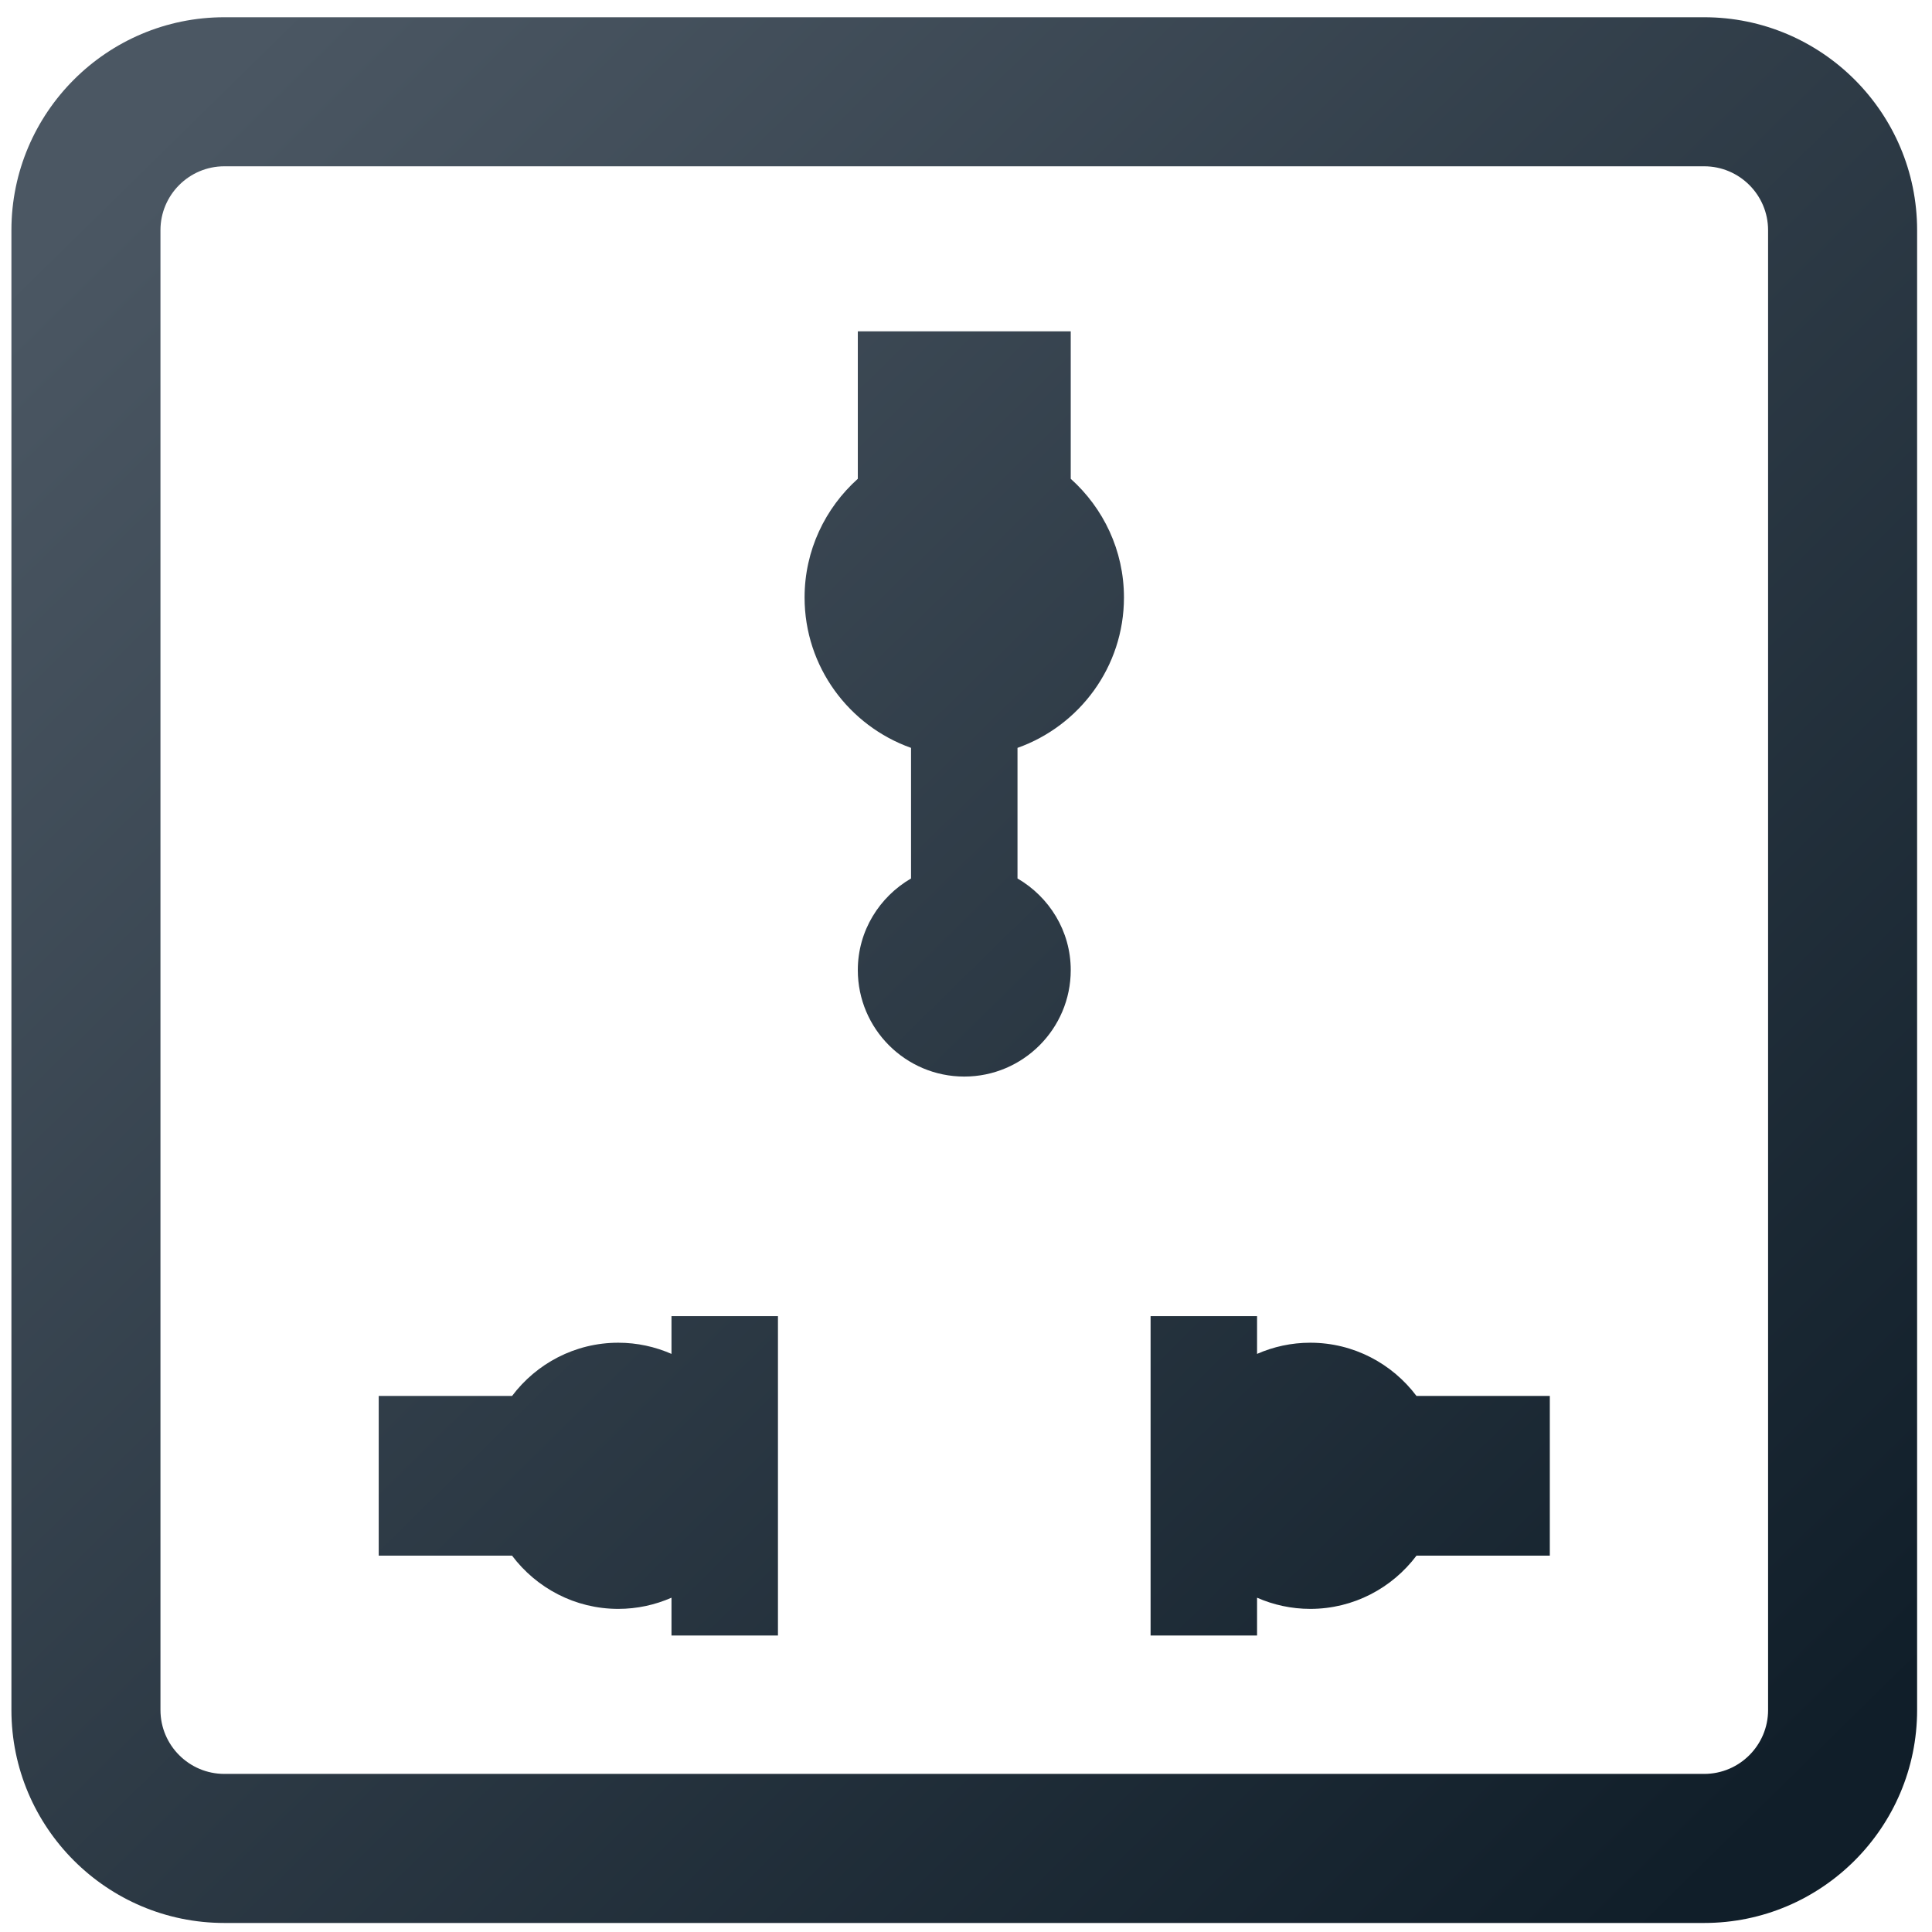 <?xml version="1.0" encoding="utf-8"?>
<!-- Generator: Adobe Illustrator 16.0.0, SVG Export Plug-In . SVG Version: 6.00 Build 0)  -->
<!DOCTYPE svg PUBLIC "-//W3C//DTD SVG 1.1//EN" "http://www.w3.org/Graphics/SVG/1.1/DTD/svg11.dtd">
<svg version="1.1" id="Layer_1" xmlns="http://www.w3.org/2000/svg" xmlns:xlink="http://www.w3.org/1999/xlink" x="0px" y="0px"
	 width="384px" height="384px" viewBox="0 0 384 384" enable-background="new 0 0 384 384" xml:space="preserve">
<g>
	<linearGradient id="SVGID_1_" gradientUnits="userSpaceOnUse" x1="29.393" y1="27.482" x2="355.25" y2="359.504">
		<stop  offset="0" style="stop-color:#4B5763"/>
		<stop  offset="1" style="stop-color:#101E29"/>
	</linearGradient>
	<path fill-rule="evenodd" clip-rule="evenodd" fill="url(#SVGID_1_)" d="M133.465,269.098c-3.242-1.421-6.818-2.222-10.581-2.222
		c-8.624,0-16.281,4.169-21.109,10.581H75.272V309.2h26.502c4.833,6.411,12.485,10.578,21.109,10.578
		c3.763,0,7.339-0.801,10.581-2.222v7.514h21.161v-63.483h-21.161V269.098L133.465,269.098z M260.428,266.876
		c-3.763,0-7.339,0.801-10.578,2.222v-7.511h-21.162v63.483h21.162v-7.514c3.239,1.421,6.815,2.222,10.578,2.222
		c8.627,0,16.282-4.167,21.11-10.578h26.499v-31.743h-26.499C276.71,271.045,269.055,266.876,260.428,266.876L260.428,266.876z
		 M212.817,95.164V65.852h-42.32v29.312c-6.477,5.814-10.581,14.223-10.581,23.59c0,13.788,8.853,25.519,21.16,29.892v25.956
		c-6.294,3.669-10.579,10.418-10.579,18.215c0,11.668,9.491,21.159,21.16,21.159c11.666,0,21.16-9.491,21.16-21.159
		c0-7.796-4.286-14.545-10.581-18.215v-25.956c12.31-4.373,21.159-16.099,21.159-29.892
		C223.396,109.384,219.293,100.978,212.817,95.164L212.817,95.164z M338.724,3.428c23.335,0,42.317,18.984,42.317,42.321V339.88
		c0,23.336-18.982,42.324-42.317,42.324H44.589c-23.335,0-42.319-18.988-42.319-42.324V45.749c0-23.337,18.984-42.321,42.319-42.321
		H338.724L338.724,3.428z M351.421,339.88c0,7.002-5.698,12.697-12.697,12.697H44.589c-6.999,0-12.696-5.695-12.696-12.697V45.749
		c0-7,5.697-12.696,12.696-12.696h294.134c6.999,0,12.697,5.696,12.697,12.696V339.88z"/>
</g>
</svg>
